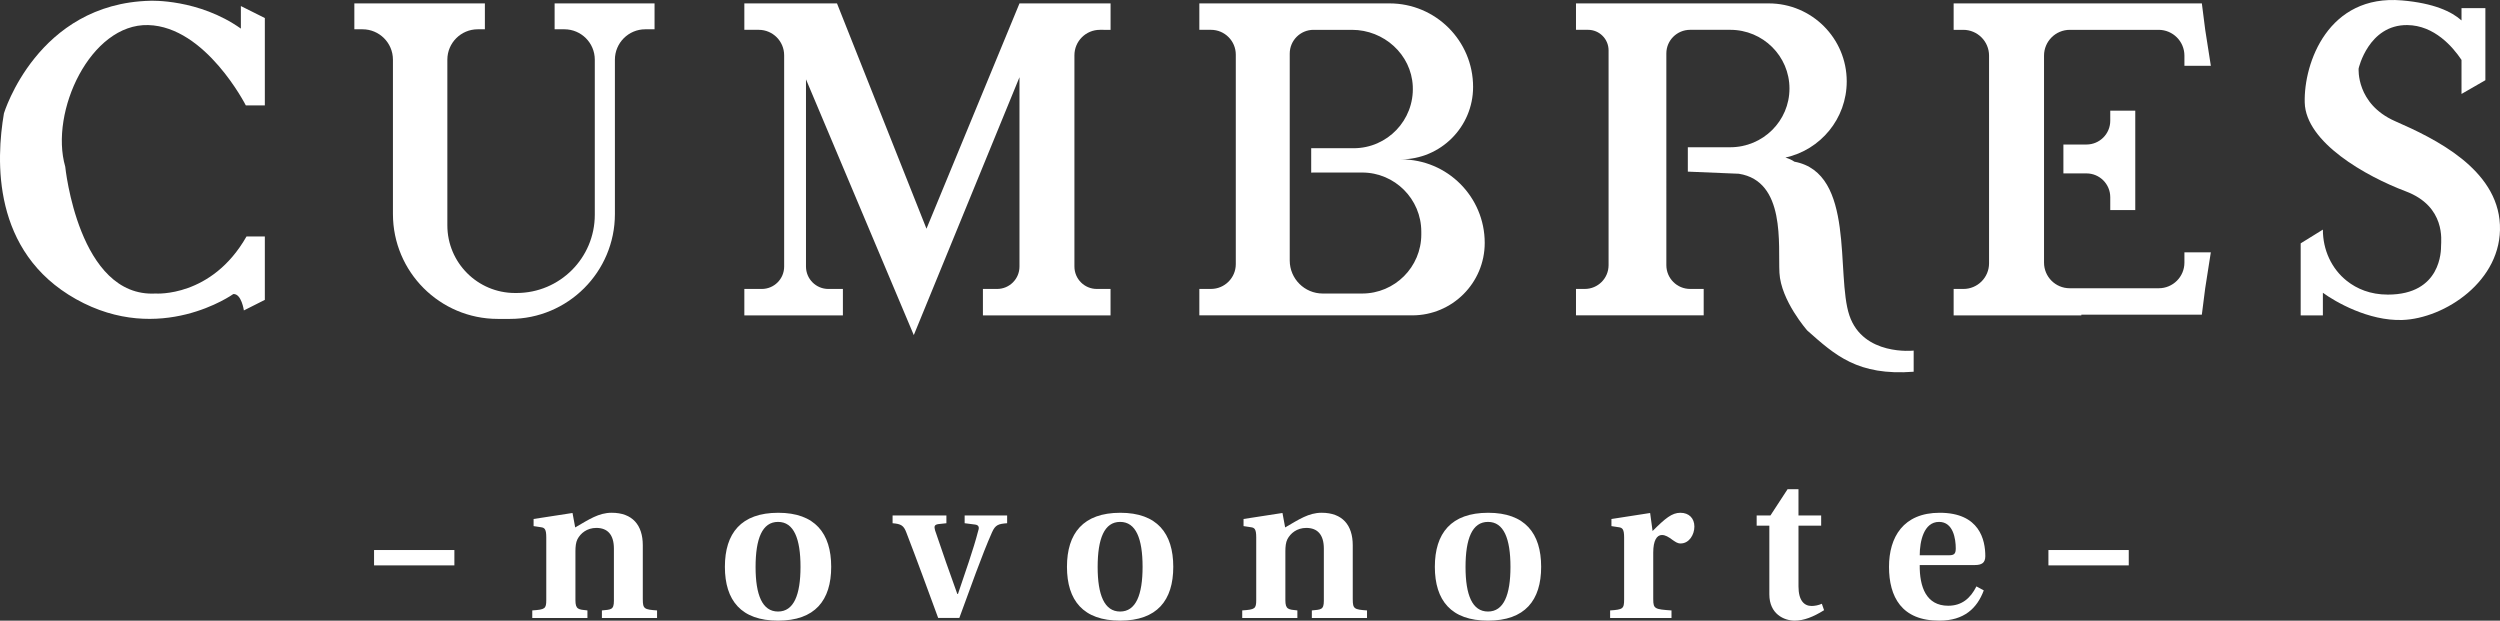 <?xml version="1.0" encoding="utf-8"?>
<!-- Generator: Adobe Illustrator 27.2.0, SVG Export Plug-In . SVG Version: 6.00 Build 0)  -->
<svg version="1.1" id="Capa_1" xmlns="http://www.w3.org/2000/svg" xmlns:xlink="http://www.w3.org/1999/xlink" x="0px" y="0px"
	 viewBox="0 0 1699.33 421.88" style="enable-background:new 0 0 1699.33 421.88;" xml:space="preserve">
<rect x="0" y="0" width="1699.33" height="421.88" fill="#333333" stroke="none"/>
<style type="text/css">
	.st0{fill:#FFFFFF;}
</style>
<g>
	<path class="st0" d="M180.02,12.25v59.39h-12.93c0,0-27.18-53.52-66.34-54.6s-67.17,58.91-56.4,96.27c0,0,8.98,89.09,61.43,86.21
		c0,0,38.08,2.87,61.79-38.8h12.45v43.11l-14.25,7.18c0,0-1.62-11.5-7.18-11.14c0,0-49.69,35.56-106.93,3.47
		S-2.71,108.64,2.68,77.03c0,0,22.63-74.72,99.5-76.51c0,0,32.81-1.44,61.55,18.92V4.11L180.02,12.25z"/>
	<path class="st0" d="M444.88,2.31h-67.89v17.6h6.65c11.41,0,20.66,9.25,20.66,20.66V146c0,29.36-23.8,53.16-53.16,53.16h-1.08
		c-25.39,0-45.98-20.59-45.98-45.98V40.57c0-11.41,9.25-20.66,20.66-20.66h4.85V2.31h-88.73v17.6h5.57
		c11.41,0,20.66,9.25,20.66,20.66v104.89c0,39.38,31.93,71.31,71.31,71.31h8.26c39.38,0,71.31-31.93,71.31-71.31V40.57
		c0-11.41,9.25-20.66,20.66-20.66h6.29V2.31z"/>
	<path class="st0" d="M754.89,20.28V2.31h-24.55h-36.88h-0.48l-63.22,153.15L568.93,2.31h-2.99h-32.93h-27.06v17.96h9.76
		c9.56,0,17.3,7.75,17.3,17.3v143.63c0,8.4-6.81,15.21-15.21,15.21h-11.85v17.96h66.99v-17.96h-9.88c-8.4,0-15.21-6.81-15.21-15.21
		V53.92l73.28,173.86l71.84-175.3v128.72c0,8.4-6.81,15.21-15.21,15.21h-9.64v17.96h86.75v-17.96h-9.34
		c-8.4,0-15.21-6.81-15.21-15.21V37.58c0-9.56,7.75-17.3,17.3-17.3H754.89z"/>
	<path class="st0" d="M952.43,108.34h-0.36c27.2,0,49.24-22.05,49.24-49.24v0c0-31.36-25.42-56.79-56.79-56.79H878.1h-1.44h-5.03
		h-31.61h-24.79v17.96h7.9c9.32,0,16.88,7.56,16.88,16.88v142.37c0,9.32-7.56,16.88-16.88,16.88h-7.9v17.96h24.79h31.61h1.8h4.67
		h81.87c27.2,0,49.24-22.05,49.24-49.24v0C1009.22,133.77,983.79,108.34,952.43,108.34z M966.11,159.29
		c0,22.22-18.01,40.23-40.23,40.23h-26.76c-12.4,0-22.45-10.05-22.45-22.45V139.9v-6.47v-32.69v-4.67V36.44
		c0-8.93,7.24-16.16,16.16-16.16l26.16,0c21.66,0,40.3,16.65,41.32,38.29c1.09,23.1-17.32,42.18-40.19,42.18h-28.86v16.6
		c0.51-0.05,1.03-0.08,1.56-0.08h33.05c22.22,0,40.23,18.01,40.23,40.23V159.29z"/>
	<path class="st0" d="M1257.08,214.37c-9.34-27.78,4.31-96.75-37.36-104.47c-1.72-1.19-3.8-2.11-6.1-2.81
		c23.82-5.2,41.66-26.39,41.66-51.77v0c0-29.28-23.74-53.01-53.01-53.01h-69.6l0,0h-18.02h-21.25h-22.15v17.96h8.2
		c7.7,0,13.95,6.25,13.95,13.95v146.02c0,8.93-7.24,16.16-16.16,16.16h-5.99v17.96h22.15h39.27h25.38v-17.96h-9.22
		c-8.93,0-16.16-7.24-16.16-16.16v-4.43c0,0,0,0,0,0v-36.88v-6.41V100.1v-4.63V36.31c0-8.86,7.24-16.04,16.16-16.04h27.3
		c22.22,0,40.23,17.87,40.23,39.91s-18.01,39.91-40.23,39.91h-28.86v16.57l34.66,1.44c32.02,5.03,26.65,48.37,27.61,67.29
		c0.96,18.92,18.92,39.27,18.92,39.27c18.92,16.76,34.25,30.89,72.32,28.02v-14.37C1300.78,238.32,1266.42,242.15,1257.08,214.37z"
		/>
	<path class="st0" d="M1484.82,171.51v7c0,9.62-7.8,17.42-17.42,17.42h-60.59c-9.62,0-17.42-7.8-17.42-17.42V37.82
		c0-9.69,7.85-17.54,17.54-17.54h60.35c9.69,0,17.54,7.85,17.54,17.54v6.89h17.96l-3.82-24.43l-2.29-17.96h-107.29h-61.43v17.96
		h6.53c9.69,0,17.54,7.85,17.54,17.54v141.17c0,9.62-7.8,17.42-17.42,17.42h-6.65v17.96h86.81v-0.48h81.9l2.29-17.96l3.82-24.43
		H1484.82z"/>
	<path class="st0" d="M1434.41,75.24v6.83c0,8.93-7.24,16.16-16.16,16.16h-15.69v19.64h15.69c8.93,0,16.16,7.24,16.16,16.16v8.74h17
		v-24.91V98.23V75.24H1434.41z"/>
	<path class="st0" d="M1699.28,152.83c-1.68-38.08-44.3-58.67-71.13-70.41c-26.82-11.73-24.91-35.92-24.91-35.92
		s6.71-29.7,33.05-29.46c18.43,0.17,30.99,14.87,36.88,23.68v23.14l16.22-9.34V5.55h-16.22v8.34c-6.63-5.94-18.65-11.73-40.47-13.61
		c-50.05-4.31-66.82,42.39-66.1,69.45c0.72,27.06,41.43,50.05,68.73,60.35c27.3,10.3,23.95,33.77,23.95,36.88
		c0,3.11,0.24,33.29-36.16,33.29c-12.02,0-21.08-3.96-27.82-9.26c-10.57-8.31-16.36-21.31-16.36-34.75v-0.17l-15.09,9.34v48.97
		h15.09v-15.38c8.22,6.02,30.95,19.26,53.99,18.5C1661.66,216.53,1700.95,190.9,1699.28,152.83z"/>
	<g>
		<path class="st0" d="M436.94,407.52c0,6.35,1.06,6.8,9.68,7.41v5.14h-37.49v-5.14c6.05-0.6,8.16-0.3,8.16-6.5V372.9
			c0-9.37-4.23-14.06-11.94-14.06c-6.35,0-10.73,3.63-12.85,7.71c-1.06,2.12-1.36,4.99-1.36,8.16v33.26c0,6.35,2.12,6.35,8.16,6.95
			v5.14H361.8v-5.14c8.62-0.6,9.52-1.06,9.52-7.11v-42.48c0-5.59-1.06-6.65-3.63-6.96l-4.99-0.76v-4.84l26.46-4.08l1.82,9.83
			c9.37-5.44,16.02-9.98,24.79-9.98c14.21,0,21.16,8.47,21.16,22.07V407.52z"/>
		<path class="st0" d="M564.99,385.29c0,22.83-11.04,36.58-36.13,36.58c-25.1,0-36.13-13.76-36.13-36.58
			c0-22.83,11.04-36.74,36.28-36.74C553.95,348.56,564.99,362.47,564.99,385.29z M528.86,415.68c10.73,0,15.27-11.34,15.27-30.39
			c0-19.2-4.54-30.54-15.27-30.54c-10.73,0-15.27,11.34-15.27,30.69C513.59,404.34,518.12,415.68,528.86,415.68z"/>
		<path class="st0" d="M637.71,420.06c-7.1-19.35-14.51-39.61-21.62-58.05c-1.82-4.84-3.63-5.9-9.37-6.35v-5.29h36.58v5.29
			l-5.59,0.6c-2.57,0.45-2.87,1.51-2.12,4.23c4.08,12.24,10.88,31.6,15.12,43.24h0.45c4.69-14.06,10.43-29.93,13.76-42.94
			c0.91-2.42,0.3-3.93-2.12-4.23l-7.1-0.91v-5.29h28.88v5.29c-5.9,0.45-8.01,1.06-10.28,6.2c-6.8,15.27-14.97,38.55-22.22,58.2
			H637.71z"/>
		<path class="st0" d="M797.51,385.29c0,22.83-11.04,36.58-36.13,36.58c-25.1,0-36.13-13.76-36.13-36.58
			c0-22.83,11.04-36.74,36.28-36.74C786.48,348.56,797.51,362.47,797.51,385.29z M761.38,415.68c10.73,0,15.27-11.34,15.27-30.39
			c0-19.2-4.54-30.54-15.27-30.54c-10.73,0-15.27,11.34-15.27,30.69C746.11,404.34,750.65,415.68,761.38,415.68z"/>
		<path class="st0" d="M919.52,407.52c0,6.35,1.06,6.8,9.68,7.41v5.14H891.7v-5.14c6.05-0.6,8.16-0.3,8.16-6.5V372.9
			c0-9.37-4.23-14.06-11.94-14.06c-6.35,0-10.73,3.63-12.85,7.71c-1.06,2.12-1.36,4.99-1.36,8.16v33.26c0,6.35,2.12,6.35,8.16,6.95
			v5.14h-37.49v-5.14c8.62-0.6,9.52-1.06,9.52-7.11v-42.48c0-5.59-1.06-6.65-3.63-6.96l-4.99-0.76v-4.84l26.46-4.08l1.82,9.83
			c9.37-5.44,16.02-9.98,24.79-9.98c14.21,0,21.16,8.47,21.16,22.07V407.52z"/>
		<path class="st0" d="M1047.57,385.29c0,22.83-11.04,36.58-36.13,36.58c-25.1,0-36.13-13.76-36.13-36.58
			c0-22.83,11.04-36.74,36.28-36.74C1036.54,348.56,1047.57,362.47,1047.57,385.29z M1011.44,415.68
			c10.73,0,15.27-11.34,15.27-30.39c0-19.2-4.54-30.54-15.27-30.54c-10.73,0-15.27,11.34-15.27,30.69
			C996.17,404.34,1000.71,415.68,1011.44,415.68z"/>
		<path class="st0" d="M1123.77,407.52c0,6.35,1.21,6.65,12.4,7.41v5.14h-41.72v-5.14c8.62-0.6,9.52-1.06,9.52-7.41v-42.18
			c0-5.44-1.06-6.65-3.63-6.96l-4.99-0.76v-4.84l26.3-4.08l1.66,12.25c8.62-8.62,13.15-12.4,18.9-12.4c5.9,0,9.52,3.78,9.52,9.37
			c0,5.44-3.48,11.49-9.37,11.49c-2.27,0-3.63-1.21-5.29-2.27c-3.02-2.27-5.14-3.48-7.41-3.48c-3.48,0-5.9,3.78-5.9,11.94V407.52z"
			/>
		<path class="st0" d="M1222.49,357.33v41.27c0,9.68,3.93,13.3,8.92,13.3c1.97,0,4.69-0.45,6.96-1.51l1.51,4.38
			c-7.26,4.54-13.76,7.1-19.96,7.1c-7.26,0-17.24-4.54-17.24-17.84v-46.71h-8.62v-6.95h9.37l11.64-17.84h7.41v17.84h15.42v6.95
			H1222.49z"/>
		<path class="st0" d="M1304.89,384.08c-0.15,14.82,4.38,27.66,19.35,27.66c9.22,0,15.12-4.99,19.2-13.15l4.99,2.72
			c-4.54,12.25-13.46,20.56-30.09,20.56c-25.85,0.15-34.32-16.33-34.32-36.58c0-20.11,9.68-36.74,34.47-36.74
			c27.21,0,30.99,18.6,30.99,29.48c0,4.54-2.42,6.05-7.11,6.05H1304.89z M1324.85,377.43c3.48,0,4.54-1.06,4.54-4.69
			c0-6.35-1.66-17.99-11.34-17.99c-10.43,0-13.15,13.3-13.15,22.68H1324.85z"/>
	</g>
	<rect x="254.26" y="373.87" class="st0" width="54.6" height="10.44"/>
	<rect x="1392.38" y="373.87" class="st0" width="54.6" height="10.44"/>
</g>
</svg>
